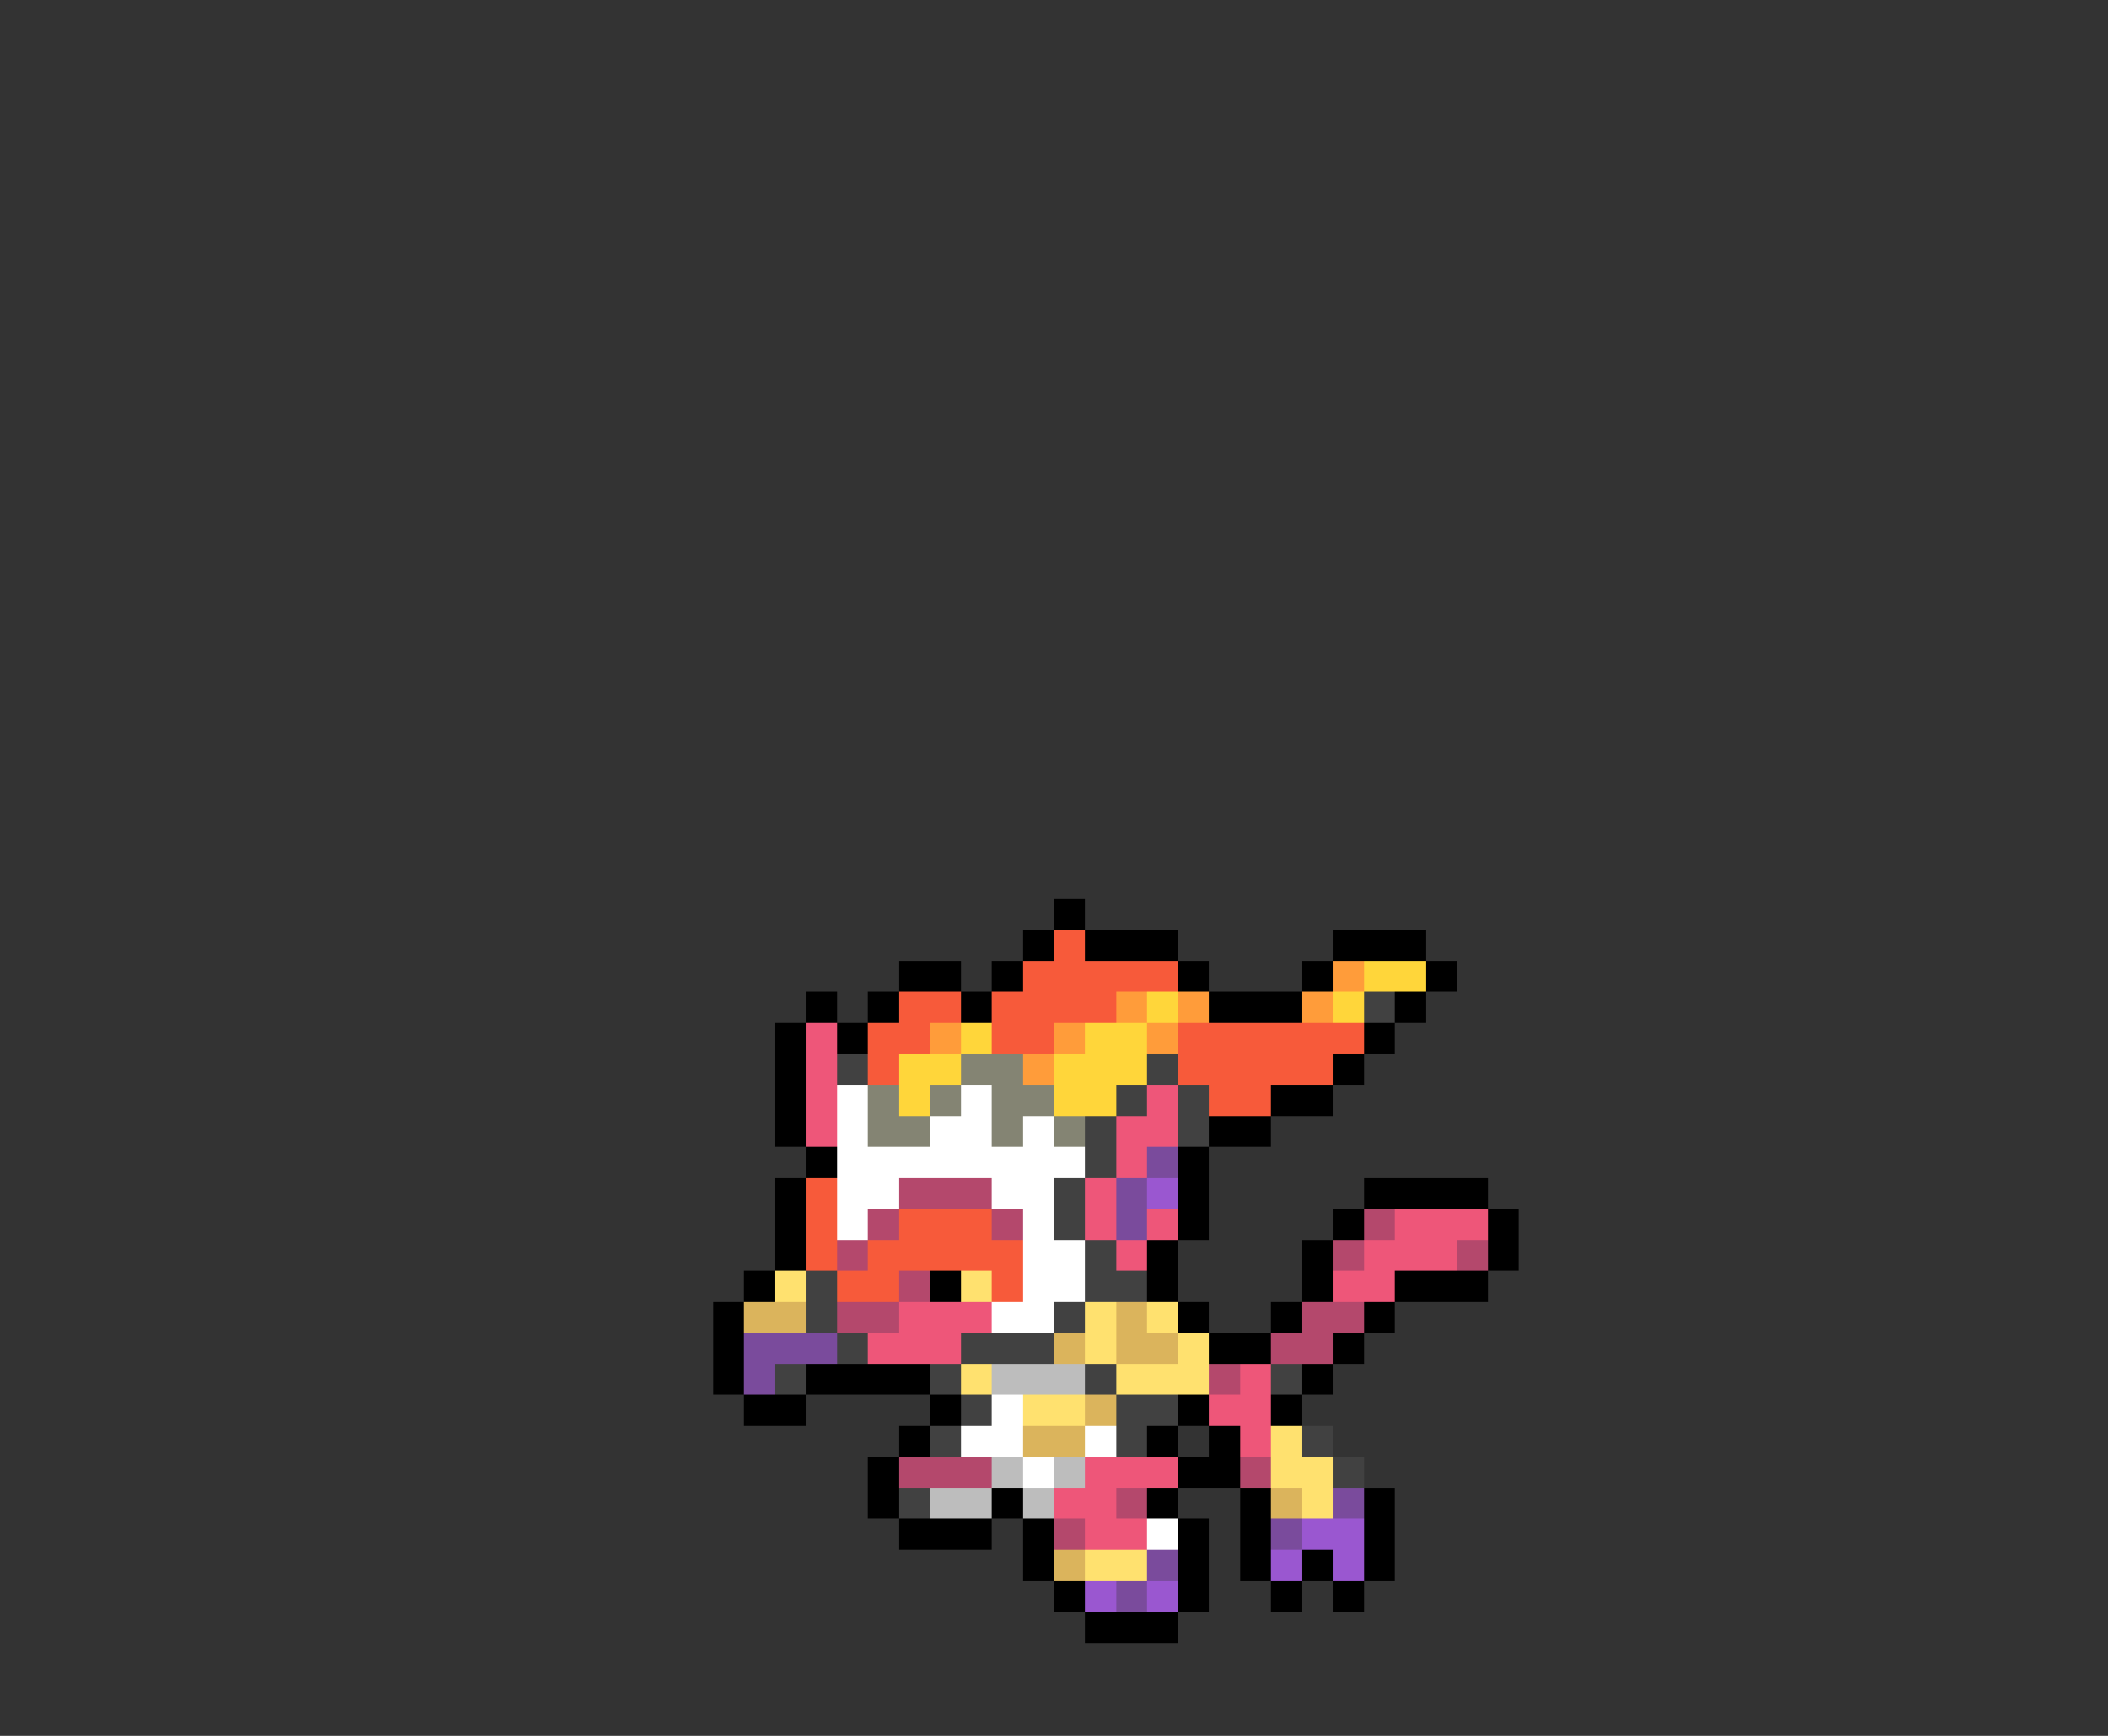 <svg xmlns="http://www.w3.org/2000/svg" viewBox="0 -0.5 68 56" shape-rendering="crispEdges">
<rect x="0" y="-0.5" width="68" height="56" fill="#333333" stroke="none"/>
<path stroke="#000000" d="M34 29h1M33 30h1M35 30h3M43 30h3M29 31h2M32 31h1M38 31h1M42 31h1M46 31h1M26 32h1M28 32h1M31 32h1M39 32h3M45 32h1M25 33h1M27 33h1M44 33h1M25 34h1M43 34h1M25 35h1M41 35h2M25 36h1M39 36h2M26 37h1M38 37h1M25 38h1M38 38h1M44 38h4M25 39h1M38 39h1M43 39h1M48 39h1M25 40h1M37 40h1M42 40h1M48 40h1M24 41h1M30 41h1M37 41h1M42 41h1M45 41h3M23 42h1M38 42h1M41 42h1M44 42h1M23 43h1M39 43h2M43 43h1M23 44h1M26 44h4M42 44h1M24 45h2M30 45h1M38 45h1M41 45h1M29 46h1M37 46h1M39 46h1M28 47h1M38 47h2M28 48h1M32 48h1M37 48h1M40 48h1M44 48h1M29 49h3M33 49h1M38 49h1M40 49h1M44 49h1M33 50h1M38 50h1M40 50h1M42 50h1M44 50h1M34 51h1M38 51h1M41 51h1M43 51h1M35 52h3" />
<path stroke="#f75a3a" d="M34 30h1M33 31h5M29 32h2M32 32h4M28 33h2M32 33h2M38 33h6M28 34h1M38 34h5M39 35h2M26 38h1M26 39h1M29 39h3M26 40h1M28 40h5M27 41h2M32 41h1" />
<path stroke="#ff9c3a" d="M43 31h1M36 32h1M38 32h1M42 32h1M30 33h1M34 33h1M37 33h1M33 34h1" />
<path stroke="#ffd63a" d="M44 31h2M37 32h1M43 32h1M31 33h1M35 33h2M29 34h2M34 34h3M29 35h1M34 35h2" />
<path stroke="#414141" d="M44 32h1M27 34h1M37 34h1M36 35h1M38 35h1M35 36h1M38 36h1M35 37h1M34 38h1M34 39h1M35 40h1M26 41h1M35 41h2M26 42h1M34 42h1M27 43h1M31 43h3M25 44h1M30 44h1M35 44h1M41 44h1M31 45h1M36 45h2M30 46h1M36 46h1M42 46h1M43 47h1M29 48h1" />
<path stroke="#ee5679" d="M26 33h1M26 34h1M26 35h1M37 35h1M26 36h1M36 36h2M36 37h1M35 38h1M35 39h1M37 39h1M45 39h3M36 40h1M44 40h3M43 41h2M29 42h3M28 43h3M40 44h1M39 45h2M40 46h1M35 47h3M34 48h2M35 49h2" />
<path stroke="#848473" d="M31 34h2M28 35h1M30 35h1M32 35h2M28 36h2M32 36h1M34 36h1" />
<path stroke="#ffffff" d="M27 35h1M31 35h1M27 36h1M30 36h2M33 36h1M27 37h8M27 38h2M32 38h2M27 39h1M33 39h1M33 40h2M33 41h2M32 42h2M32 45h1M31 46h2M35 46h1M33 47h1M37 49h1" />
<path stroke="#7a4b9c" d="M37 37h1M36 38h1M36 39h1M24 43h3M24 44h1M43 48h1M41 49h1M37 50h1M36 51h1" />
<path stroke="#b4486c" d="M29 38h3M28 39h1M32 39h1M44 39h1M27 40h1M43 40h1M47 40h1M29 41h1M27 42h2M42 42h2M41 43h2M39 44h1M29 47h3M40 47h1M36 48h1M34 49h1" />
<path stroke="#9a57d0" d="M37 38h1M42 49h2M41 50h1M43 50h1M35 51h1M37 51h1" />
<path stroke="#ffe16f" d="M25 41h1M31 41h1M35 42h1M37 42h1M35 43h1M38 43h1M31 44h1M36 44h3M33 45h2M41 46h1M41 47h2M42 48h1M35 50h2" />
<path stroke="#dbb45c" d="M24 42h2M36 42h1M34 43h1M36 43h2M35 45h1M33 46h2M41 48h1M34 50h1" />
<path stroke="#bdbdbd" d="M32 44h3M32 47h1M34 47h1M30 48h2M33 48h1" />
</svg>